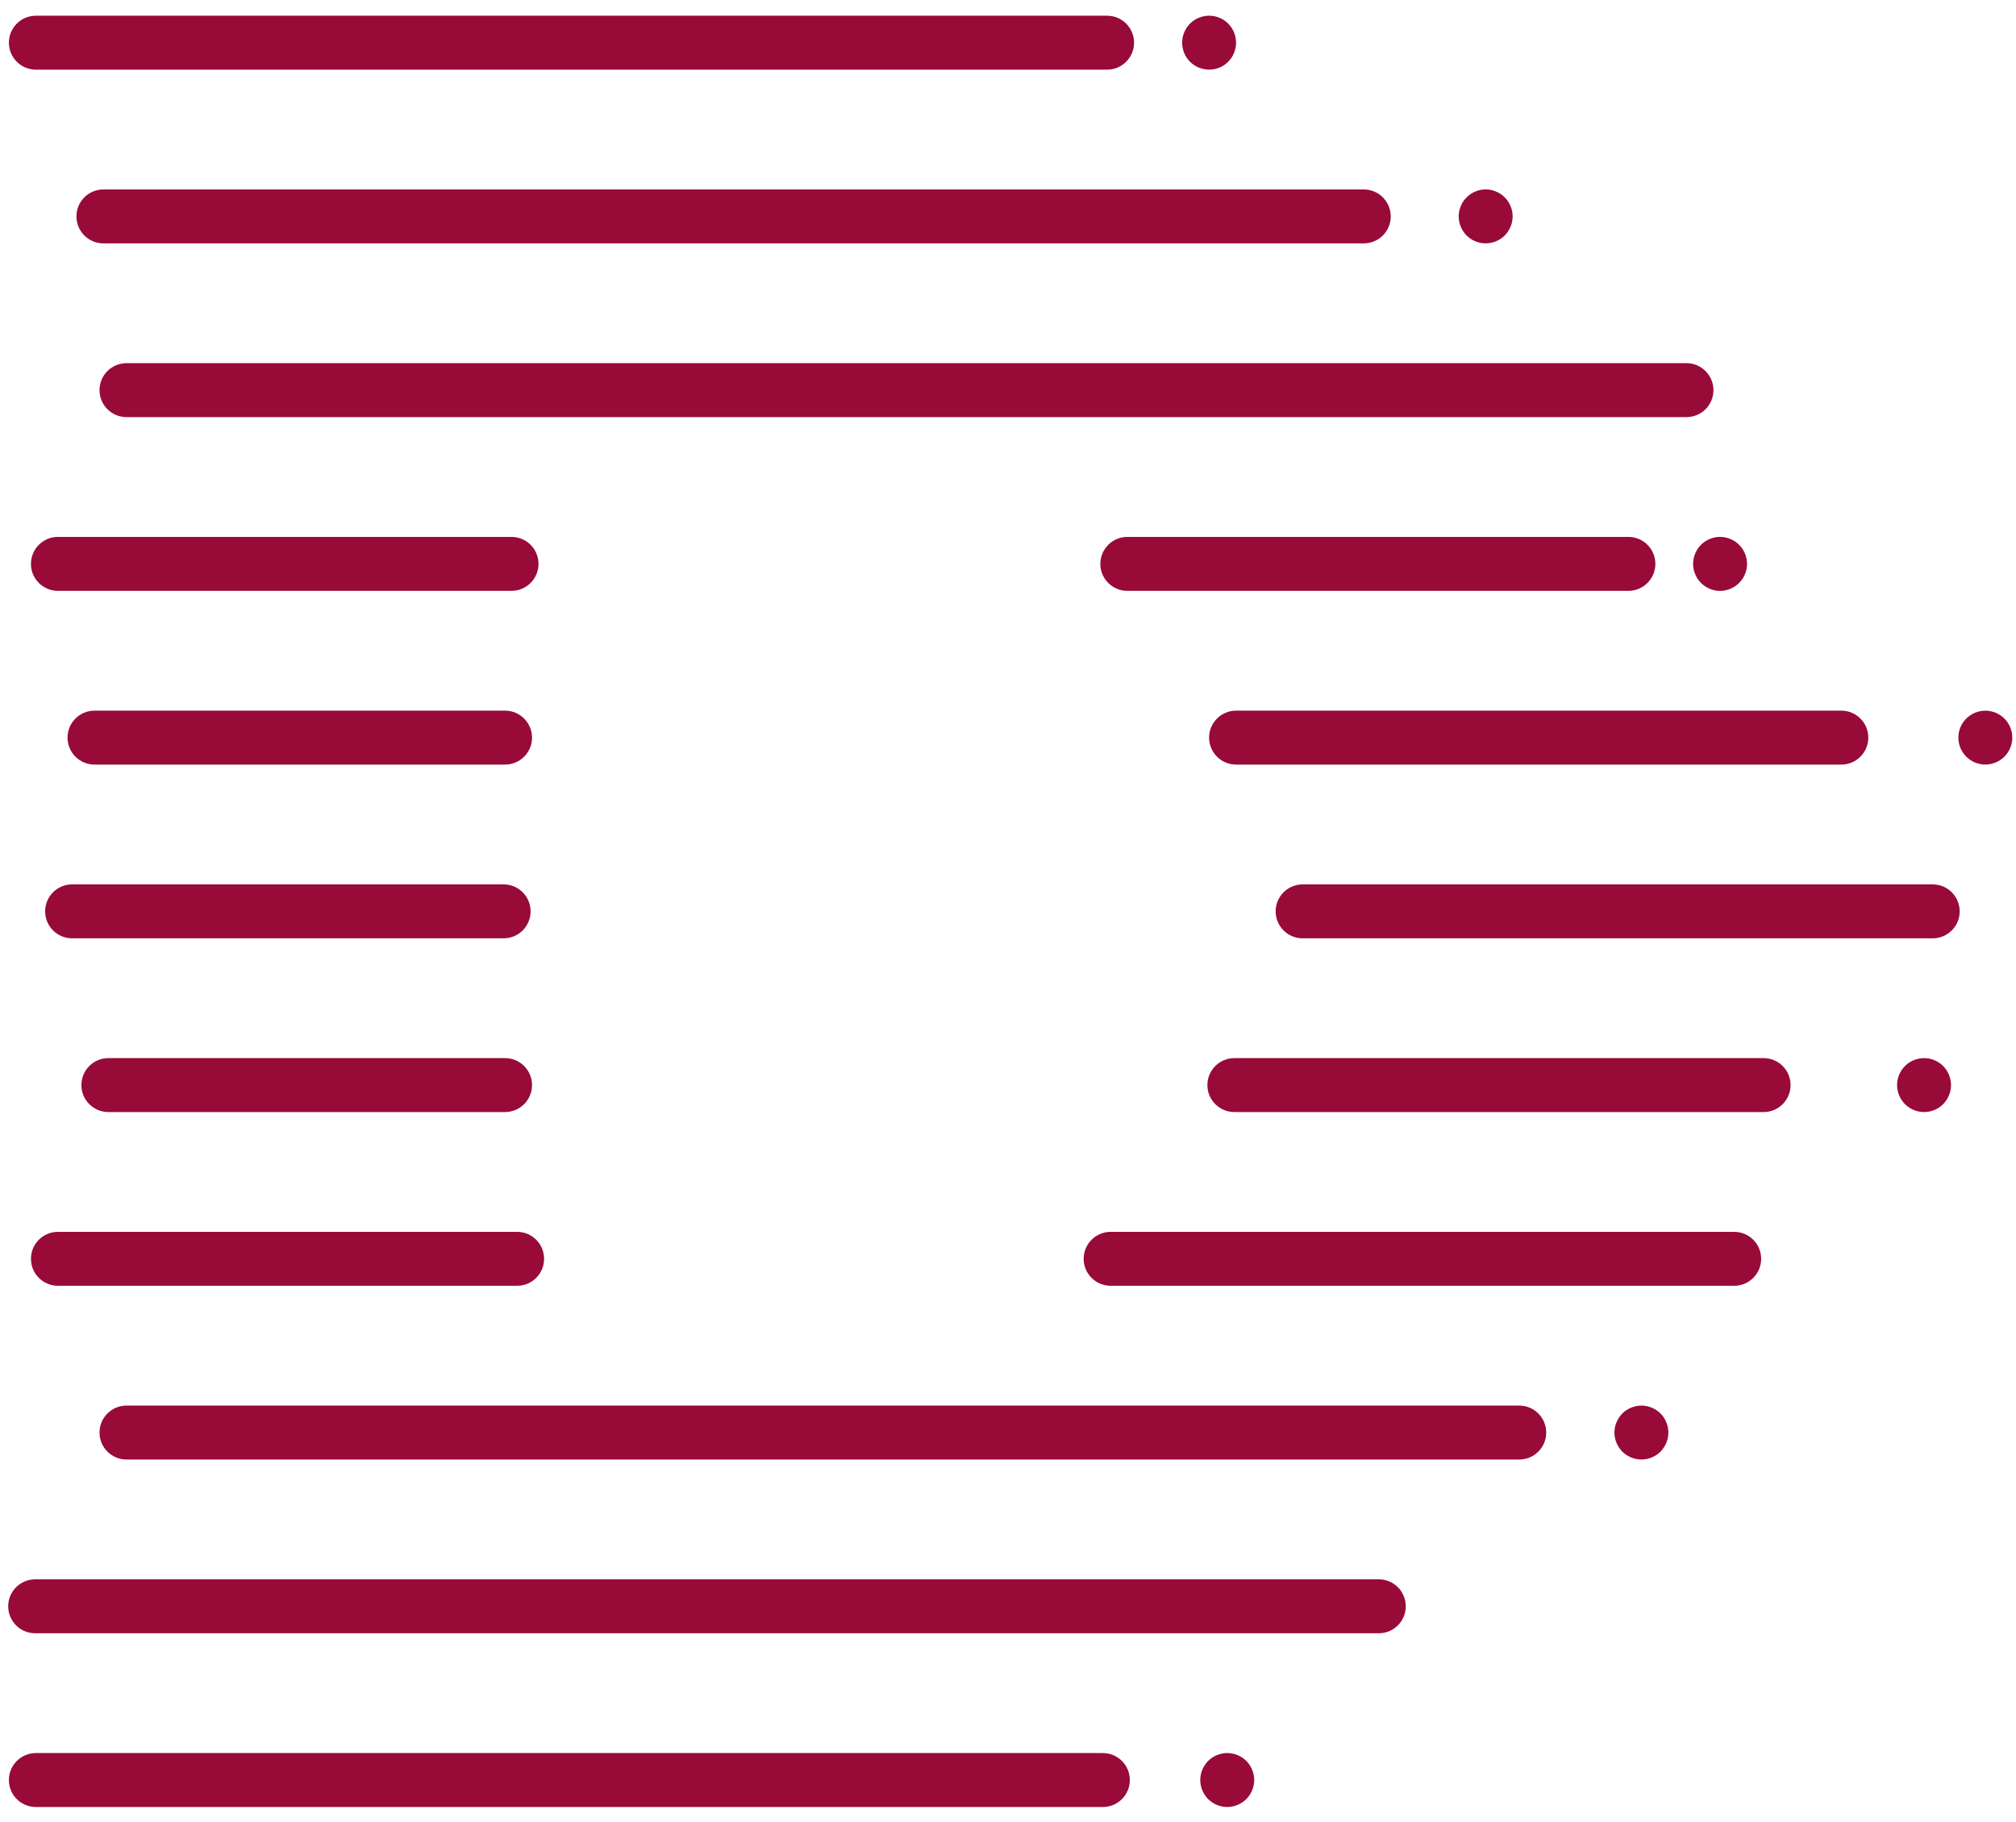 <svg style="max-width:100%" viewBox="0 0 104 94" xmlns="http://www.w3.org/2000/svg"><path d="M103.402 39.044c.257-.258.407-.616.407-.981 0-.369-.15-.727-.407-.985-.261-.26-.62-.407-.985-.407s-.724.147-.984.407c-.257.258-.407.616-.407.985 0 .365.15.723.407.981.26.261.619.407.984.407s.724-.146.985-.407zm-15.01-18.912c0-.769-.623-1.392-1.392-1.392H6.525c-.768 0-1.391.623-1.391 1.392 0 .768.623 1.391 1.391 1.391H87c.769 0 1.392-.623 1.392-1.391zM77.626 12.15c.258-.261.407-.619.407-.984s-.149-.724-.407-.981c-.261-.261-.619-.411-.984-.411-.369 0-.727.15-.985.411-.257.257-.407.616-.407.981 0 .369.15.727.407.984.258.261.616.407.985.407.365 0 .723-.146.984-.407zm-5.881-.983c0-.768-.623-1.391-1.392-1.391H5.334c-.768 0-1.391.623-1.391 1.391s.623 1.391 1.391 1.391h65.019c.769 0 1.392-.623 1.392-1.391zm-8.387-7.981c.261-.258.407-.616.407-.984 0-.366-.146-.724-.407-.985-.257-.258-.615-.407-.98-.407-.369 0-.728.149-.988.407-.258.261-.407.619-.407.985 0 .368.149.726.407.984.26.261.619.407.988.407.365 0 .723-.146.98-.407zm-4.855-.984c0-.768-.623-1.391-1.391-1.391H1.85c-.768 0-1.391.623-1.391 1.391 0 .769.623 1.392 1.391 1.392h55.262c.768 0 1.391-.623 1.391-1.392zM1.597 29.097c0 .768.623 1.391 1.391 1.391h23.4c.769 0 1.392-.623 1.392-1.391 0-.769-.623-1.392-1.392-1.392h-23.4c-.768 0-1.391.623-1.391 1.392zm1.887 8.964c0 .769.623 1.392 1.392 1.392h21.179c.768 0 1.391-.623 1.391-1.392 0-.768-.623-1.391-1.391-1.391H4.876c-.769 0-1.392.623-1.392 1.391zm-1.155 8.965c0 .769.623 1.392 1.391 1.392h22.26c.769 0 1.392-.623 1.392-1.392 0-.768-.623-1.391-1.392-1.391H3.72c-.768 0-1.391.623-1.391 1.391zm1.87 8.965c0 .768.623 1.391 1.391 1.391h20.465c.768 0 1.391-.623 1.391-1.391 0-.769-.623-1.392-1.391-1.392H5.59c-.768 0-1.391.623-1.391 1.392zm-2.602 8.965c0 .768.623 1.391 1.391 1.391h23.688c.769 0 1.392-.623 1.392-1.391 0-.769-.623-1.392-1.392-1.392H2.988c-.768 0-1.391.623-1.391 1.392zm3.537 8.965c0 .768.623 1.391 1.391 1.391h71.849c.768 0 1.391-.623 1.391-1.391 0-.769-.623-1.392-1.391-1.392H6.525c-.768 0-1.391.623-1.391 1.392zM.423 82.885c0 .769.623 1.392 1.392 1.392h69.314c.768 0 1.391-.623 1.391-1.392 0-.768-.623-1.391-1.391-1.391H1.815c-.769 0-1.392.623-1.392 1.391zm.036 8.965c0 .769.623 1.392 1.391 1.392h55.044c.768 0 1.391-.623 1.391-1.392 0-.768-.623-1.391-1.391-1.391H1.85c-.768 0-1.391.623-1.391 1.391zm61.866-.985c-.258.261-.407.619-.407.985 0 .365.149.727.407.984.257.257.615.407.984.407.365 0 .724-.15.985-.407.257-.261.407-.619.407-.984 0-.366-.15-.724-.407-.985-.261-.257-.62-.407-.985-.407-.369 0-.727.15-.984.407zm22.351-15.553c.369 0 .727-.149.984-.407.258-.261.407-.619.407-.984 0-.366-.149-.724-.407-.985-.257-.257-.619-.407-.984-.407s-.724.15-.985.407c-.257.261-.407.619-.407.985 0 .365.15.723.407.984.261.258.62.407.985.407zm-20.999-17.93H90.98c.768 0 1.391-.623 1.391-1.391 0-.769-.623-1.392-1.391-1.392H63.677c-.768 0-1.391.623-1.391 1.392 0 .768.623 1.391 1.391 1.391zm34.595-2.375c-.257.258-.407.62-.407.985s.15.723.407.984c.261.258.619.407.984.407.366 0 .724-.149.985-.407.257-.261.407-.619.407-.984s-.15-.727-.407-.985c-.261-.261-.619-.407-.985-.407-.365 0-.723.146-.984.407zm-40.977 8.557c-.768 0-1.392.623-1.392 1.392 0 .768.624 1.391 1.392 1.391h32.166c.769 0 1.392-.623 1.392-1.391 0-.769-.623-1.392-1.392-1.392H57.295zm-.531-34.467c0 .768.623 1.391 1.391 1.391h25.85c.768 0 1.391-.623 1.391-1.391 0-.769-.623-1.392-1.391-1.392h-25.85c-.768 0-1.391.623-1.391 1.392zm31.969 1.393c.366 0 .724-.15.985-.411.257-.257.407-.616.407-.98 0-.369-.15-.727-.407-.985-.261-.261-.619-.41-.985-.41-.369 0-.727.149-.984.41-.258.258-.407.616-.407.985 0 .364.149.723.407.98.261.261.619.411.984.411zm6.256 6.18H63.765c-.768 0-1.391.623-1.391 1.391 0 .769.623 1.392 1.391 1.392h31.224c.769 0 1.392-.623 1.392-1.392 0-.768-.623-1.391-1.392-1.391zm4.714 11.748c.769 0 1.392-.623 1.392-1.392 0-.768-.623-1.391-1.392-1.391H67.2c-.769 0-1.392.623-1.392 1.391 0 .769.623 1.392 1.392 1.392h32.503z" fill="#980A38" fill-rule="evenodd"/></svg>